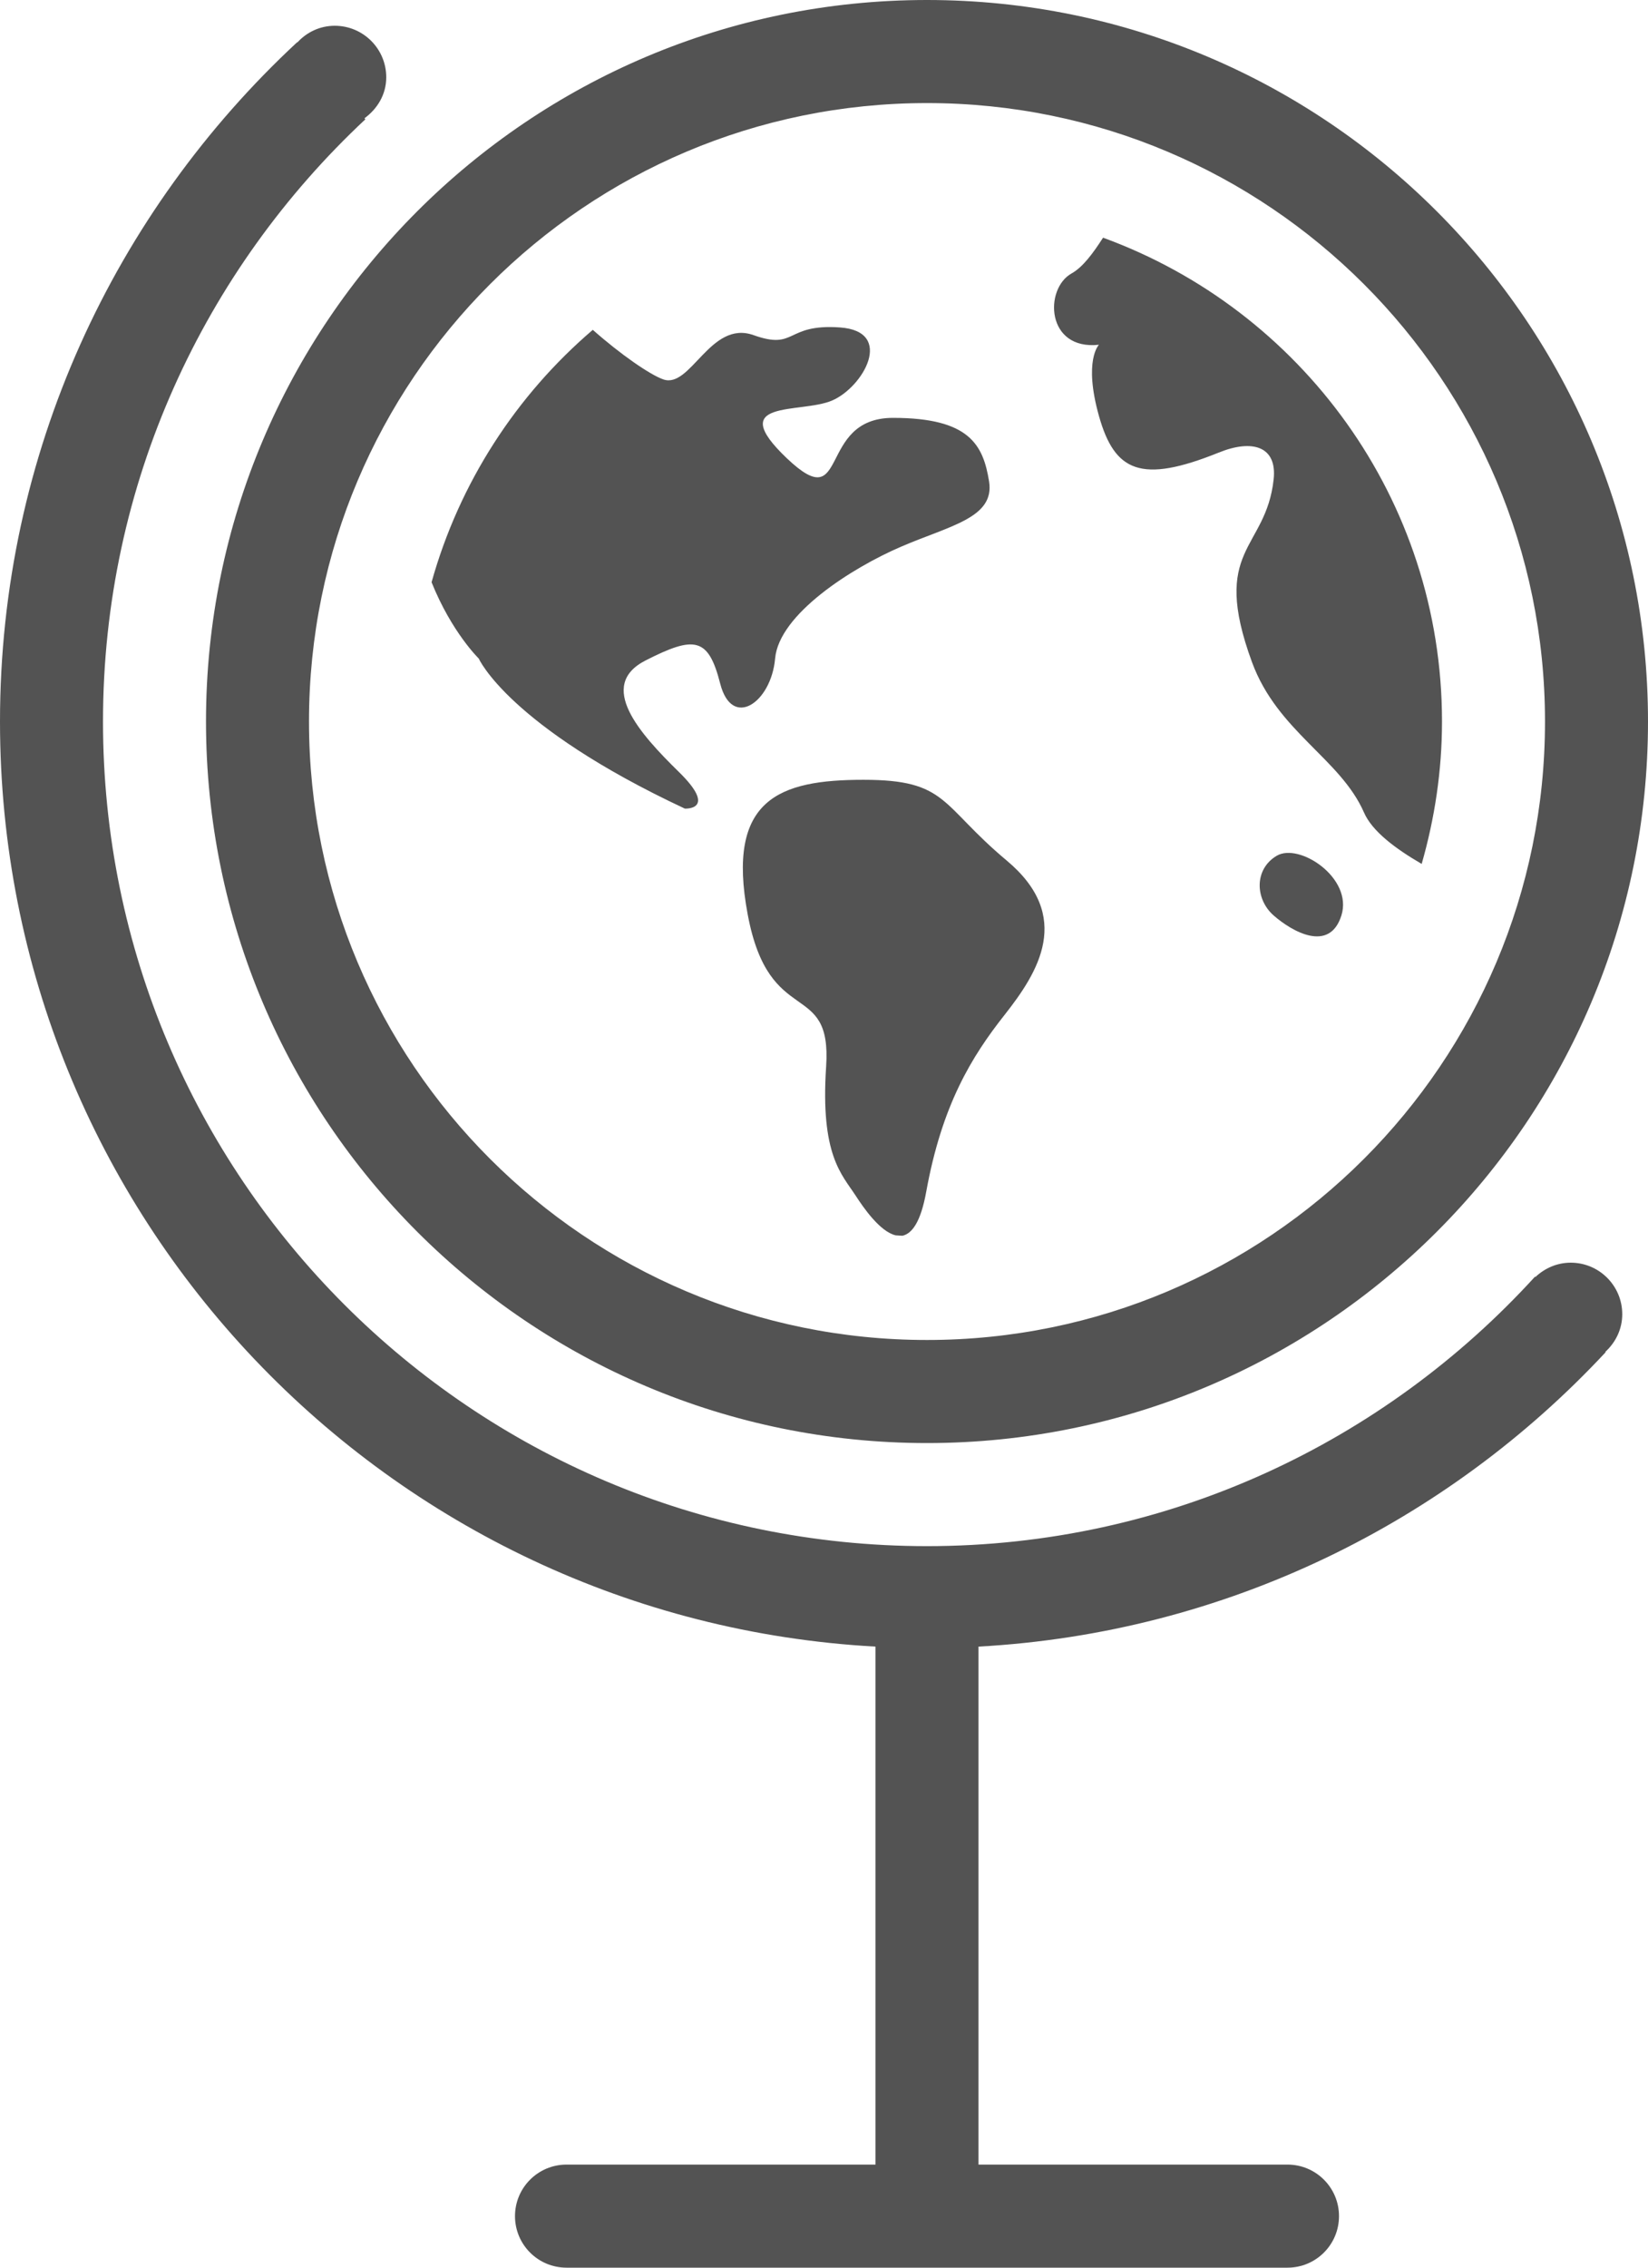 <?xml version="1.0" encoding="UTF-8" standalone="no"?>
<svg width="24px" height="33px" viewBox="0 0 24 33" version="1.1" xmlns="http://www.w3.org/2000/svg" xmlns:xlink="http://www.w3.org/1999/xlink" xmlns:sketch="http://www.bohemiancoding.com/sketch/ns">
    <!-- Generator: Sketch 3.3 (11970) - http://www.bohemiancoding.com/sketch -->
    <title>Imported Layers</title>
    <desc>Created with Sketch.</desc>
    <defs></defs>
    <g id="Page-1" stroke="none" stroke-width="1" fill="none" fill-rule="evenodd" sketch:type="MSPage">
        <g id="Desktop-HD" sketch:type="MSArtboardGroup" transform="translate(-398, -11949)" fill="#535353">
            <g id="COntact" sketch:type="MSLayerGroup" transform="translate(0, 11648)">
                <g id="Group" transform="translate(398, 296)" sketch:type="MSShapeGroup">
                    <path d="M16.004,10.017 C16.004,10.017 15.776,10.241 16.004,11.053 C16.233,11.866 16.617,12.042 17.749,11.586 C18.234,11.389 18.602,11.491 18.548,11.978 C18.434,13.014 17.62,12.97 18.234,14.639 C18.606,15.647 19.52,16.039 19.864,16.824 C19.982,17.096 20.32,17.349 20.704,17.572 C20.893,16.913 21,16.219 21,15.5 C21,12.26 18.941,9.508 16.064,8.459 C15.919,8.684 15.77,8.888 15.604,8.98 C15.205,9.204 15.232,10.101 16.004,10.017 L16.004,10.017 Z M18.592,17.454 C18.263,17.649 18.277,18.084 18.548,18.322 C18.82,18.56 19.363,18.868 19.535,18.322 C19.706,17.776 18.92,17.258 18.592,17.454 L18.592,17.454 Z M12.575,16.348 C11.345,16.348 10.573,16.628 10.889,18.308 C11.203,19.989 12.117,19.233 12.031,20.521 C11.945,21.81 12.26,22.09 12.46,22.398 C12.573,22.572 12.813,22.922 13.043,22.977 C13.075,22.98 13.109,22.981 13.142,22.983 C13.281,22.953 13.409,22.785 13.489,22.341 C13.718,21.081 14.146,20.381 14.633,19.765 C15.118,19.149 15.633,18.336 14.661,17.523 C13.689,16.711 13.804,16.348 12.575,16.348 L12.575,16.348 Z M22.875,23.375 C22.675,23.375 22.495,23.456 22.36,23.584 L22.355,23.578 C20.161,25.983 17.012,27.5 13.5,27.5 C6.873,27.5 1.5,22.128 1.5,15.5 C1.5,12.037 2.975,8.927 5.321,6.736 L5.308,6.721 C5.495,6.585 5.625,6.375 5.625,6.125 C5.625,5.71 5.289,5.375 4.875,5.375 C4.657,5.375 4.466,5.47 4.33,5.618 L4.327,5.615 C1.672,8.08 0,11.591 0,15.5 C0,22.702 5.645,28.571 12.75,28.962 L12.75,36.5 L8.25,36.5 C7.836,36.5 7.5,36.835 7.5,37.25 C7.5,37.665 7.836,38 8.25,38 L18.75,38 C19.164,38 19.5,37.665 19.5,37.25 C19.5,36.835 19.164,36.5 18.75,36.5 L14.25,36.5 L14.25,28.962 C17.853,28.764 21.077,27.153 23.384,24.677 L23.379,24.672 C23.528,24.536 23.625,24.343 23.625,24.125 C23.625,23.711 23.289,23.375 22.875,23.375 L22.875,23.375 Z M13.5,26 C19.299,26 24,21.299 24,15.5 C24,9.702 19.299,5 13.5,5 C7.701,5 3,9.702 3,15.5 C3,21.299 7.701,26 13.5,26 L13.5,26 Z M13.5,6.5 C18.47,6.5 22.5,10.53 22.5,15.5 C22.5,20.471 18.47,24.5 13.5,24.5 C8.53,24.5 4.5,20.471 4.5,15.5 C4.5,10.53 8.53,6.5 13.5,6.5 L13.5,6.5 Z M6.972,14.583 C6.972,14.583 7.401,15.563 9.973,16.767 C9.973,16.767 10.46,16.795 9.888,16.235 C9.316,15.675 8.687,14.975 9.402,14.611 C10.116,14.247 10.316,14.274 10.488,14.947 C10.659,15.618 11.231,15.227 11.288,14.583 C11.345,13.938 12.403,13.266 13.117,12.958 C13.832,12.649 14.489,12.538 14.404,12.006 C14.318,11.473 14.118,11.081 13.004,11.081 C11.888,11.081 12.374,12.538 11.46,11.67 C10.545,10.8 11.659,11.025 12.117,10.829 C12.575,10.633 13.032,9.821 12.232,9.765 C11.431,9.709 11.602,10.101 10.974,9.877 C10.345,9.652 10.059,10.662 9.659,10.521 C9.465,10.453 9.034,10.155 8.633,9.8 C7.519,10.752 6.691,12.022 6.285,13.473 C6.577,14.2 6.972,14.583 6.972,14.583 L6.972,14.583 Z" id="Imported-Layers"></path>
                </g>
            </g>
        </g>
    </g>
</svg>